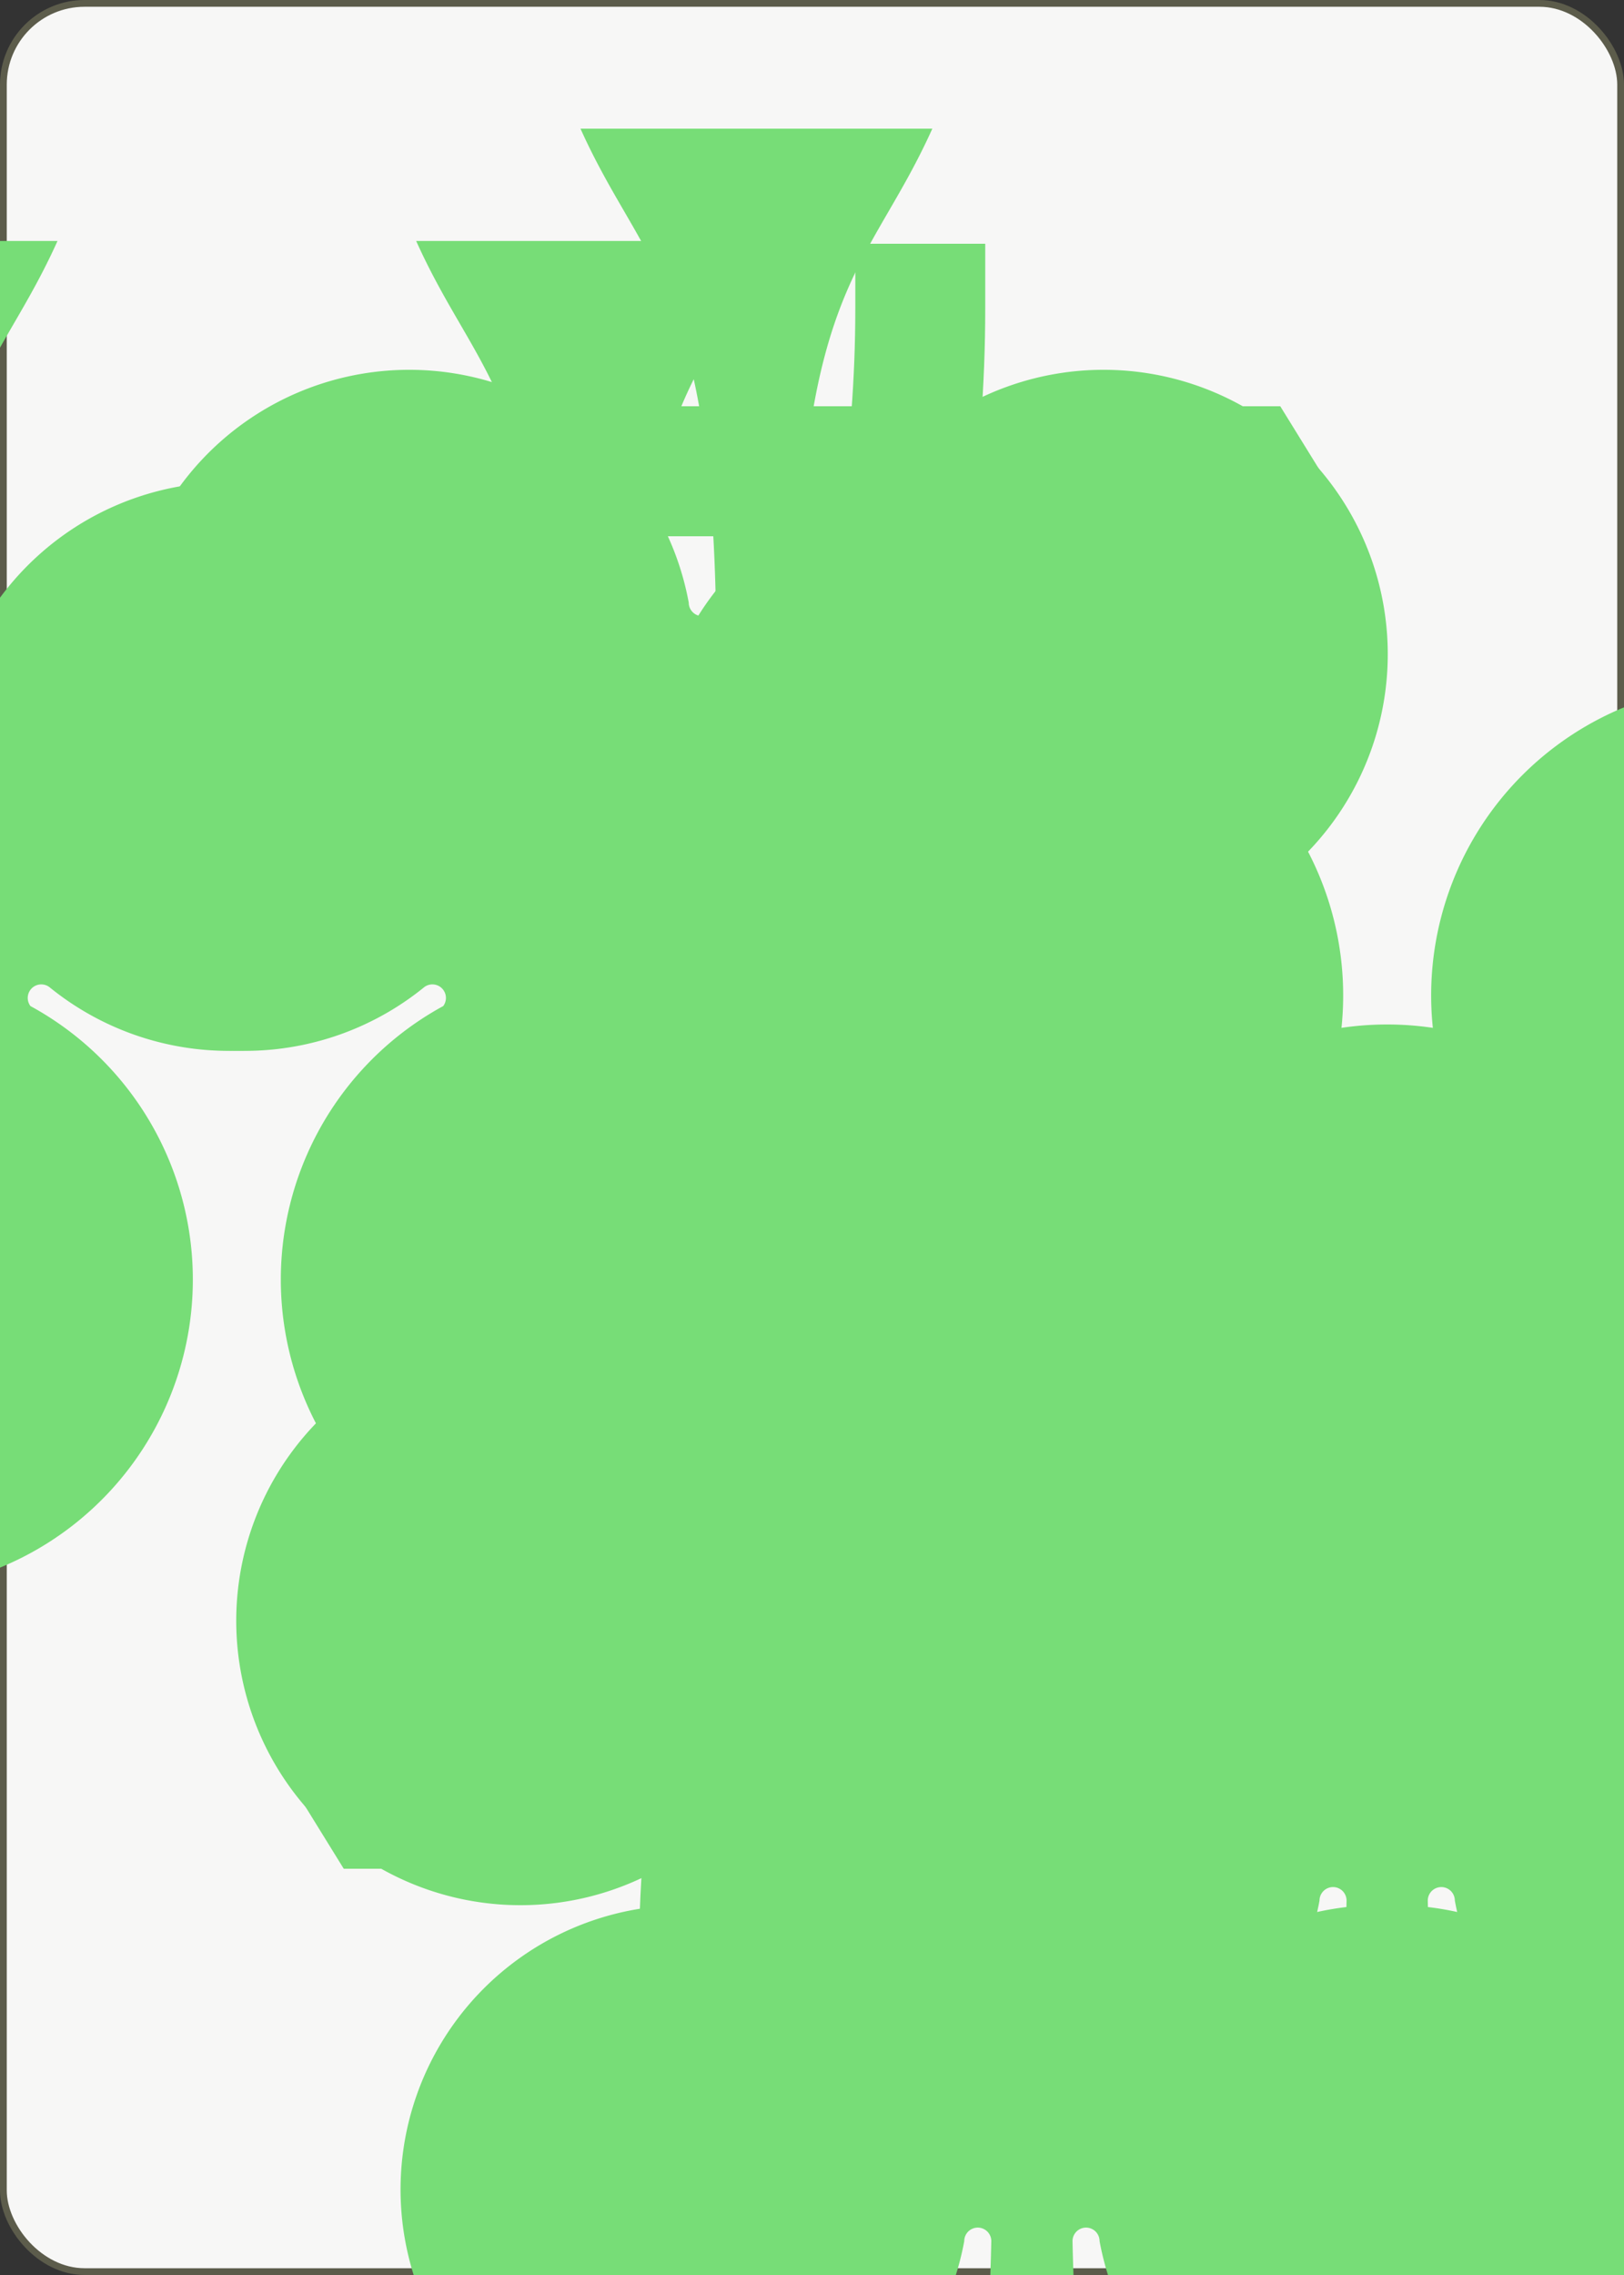 <?xml version="1.0" encoding="UTF-8" standalone="no"?>
<svg fill="#5c5c4b" xmlns="http://www.w3.org/2000/svg" xmlns:xlink="http://www.w3.org/1999/xlink" class="card" face="7C" height="3.5in" preserveAspectRatio="none" viewBox="-120 -168 240 336" width="2.5in"><rect x="-120" y="-168" width="240" height="336" fill="#333333" stroke="none"/><symbol id="SC7" viewBox="-600 -600 1200 1200" preserveAspectRatio="xMinYMid"><path d="M30 150C35 385 85 400 130 500L-130 500C-85 400 -35 385 -30 150A10 10 0 0 0 -50 150A210 210 0 1 1 -124 -51A10 10 0 0 0 -110 -65A230 230 0 1 1 110 -65A10 10 0 0 0 124 -51A210 210 0 1 1 50 150A10 10 0 0 0 30 150Z" fill="#77dd77"></path></symbol><symbol id="VC7" viewBox="-500 -500 1000 1000" preserveAspectRatio="xMinYMid"><path d="M-265 -320L-265 -460L265 -460C135 -200 -90 100 -90 460" stroke="#77dd77" stroke-width="80" stroke-linecap="square" stroke-miterlimit="1.5" fill="none"></path></symbol><rect width="239" height="335" x="-119.5" y="-167.5" rx="12" ry="12" fill="#f7f7f6" stroke="#5c5c4b"></rect><use xlink:href="#VC7" height="32" x="-114.4" y="-156"></use><use xlink:href="#SC7" height="26.769" x="-111.784" y="-119"></use><use xlink:href="#SC7" height="70" x="-87.501" y="-135.588"></use><use xlink:href="#SC7" height="70" x="17.501" y="-135.588"></use><use xlink:href="#SC7" height="70" x="-87.501" y="-35"></use><use xlink:href="#SC7" height="70" x="17.501" y="-35"></use><use xlink:href="#SC7" height="70" x="-35" y="-85.294"></use><g transform="rotate(180)"><use xlink:href="#VC7" height="32" x="-114.4" y="-156"></use><use xlink:href="#SC7" height="26.769" x="-111.784" y="-119"></use><use xlink:href="#SC7" height="70" x="-87.501" y="-135.588"></use><use xlink:href="#SC7" height="70" x="17.501" y="-135.588"></use></g></svg>
